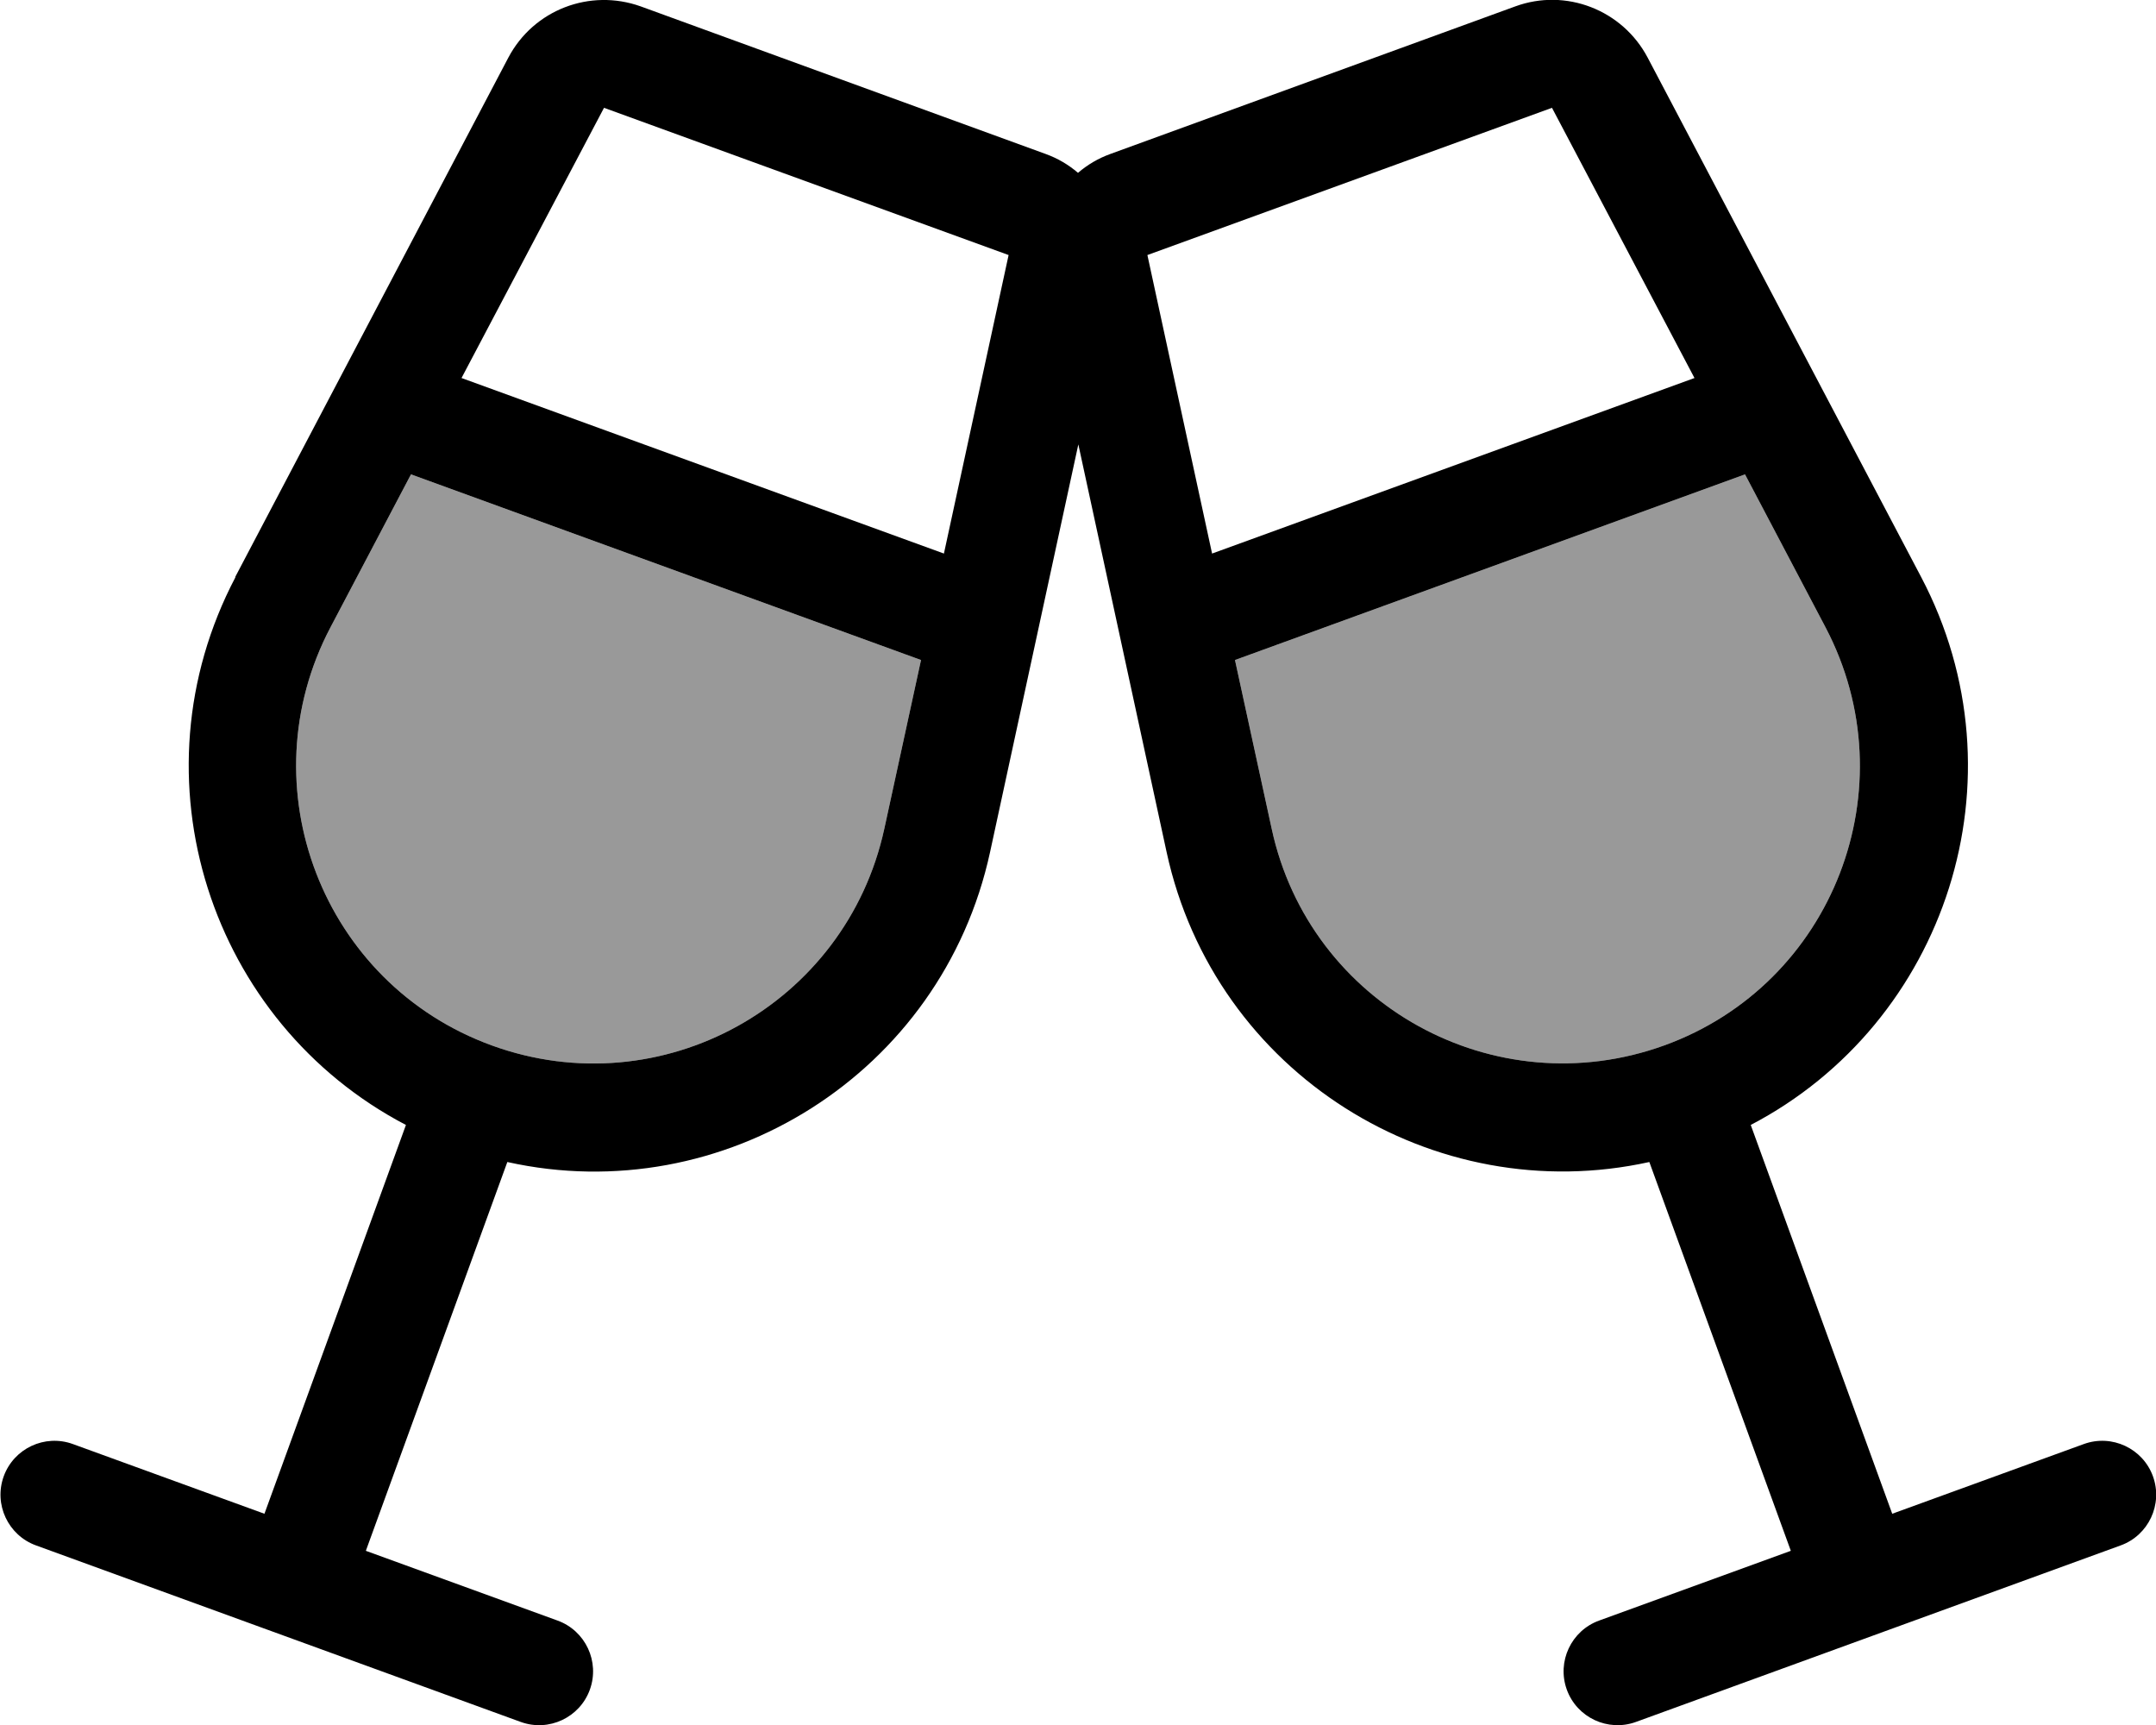 <svg xmlns="http://www.w3.org/2000/svg" viewBox="0 0 640 512"><!--! Font Awesome Pro 7.0.0 by @fontawesome - https://fontawesome.com License - https://fontawesome.com/license (Commercial License) Copyright 2025 Fonticons, Inc. --><path style="fill:currentColor;opacity:.4" d="M98.1 186.2C73.2 233.5 95.7 292 146 310.3s105.1-12 116.5-64.3l10.9-50.1-151.4-55.1-23.9 45.4zm268.5 9.7L377.5 246c11.3 52.3 66.2 82.5 116.5 64.3s72.8-76.7 47.9-124.1L518 140.8 366.6 195.9z"/><path style="fill:currentColor;opacity:1" d="M98.1 186.2C73.2 233.5 95.7 292 146 310.3s105.1-12 116.5-64.3l10.9-50.1-151.4-55.1-23.9 45.4zm182.1-21.9L299.4 75.7 179.3 32 137 112.2 280.2 164.3zm-210.4 7L150.9 17.1c7.5-14.2 24.2-20.6 39.3-15.2L310.4 45.7c3.6 1.3 6.8 3.2 9.6 5.6 2.8-2.4 6-4.3 9.6-5.6L449.8 1.9c15-5.5 31.8 1 39.3 15.2l81.2 154.2c31.4 59.7 7.4 132.3-50.6 162.6l42 115.4 56.9-20.7c8.3-3 17.5 1.3 20.5 9.6s-1.3 17.5-9.6 20.5c-48 17.5-95.9 34.9-143.9 52.4-8.3 3-17.5-1.3-20.5-9.6s1.3-17.5 9.6-20.5l56.9-20.7-42-115.4c-63.9 14.1-129-26.1-143.3-92l-26.2-121-26.2 121c-14.3 65.9-79.4 106.2-143.3 92l-42 115.4 56.9 20.7c8.3 3 12.6 12.2 9.6 20.5s-12.2 12.6-20.5 9.6c-48-17.5-95.9-34.9-143.9-52.4-8.3-3-12.6-12.2-9.6-20.5s12.2-12.6 20.5-9.6l56.9 20.7 42-115.4c-58-30.3-82-102.9-50.6-162.6zm472.1 14.9L518 140.8 366.6 195.9 377.5 246c11.3 52.3 66.2 82.5 116.5 64.3s72.8-76.7 47.9-124.1zM359.8 164.3L503 112.2 460.7 32 340.6 75.7 359.8 164.3z"/></svg>